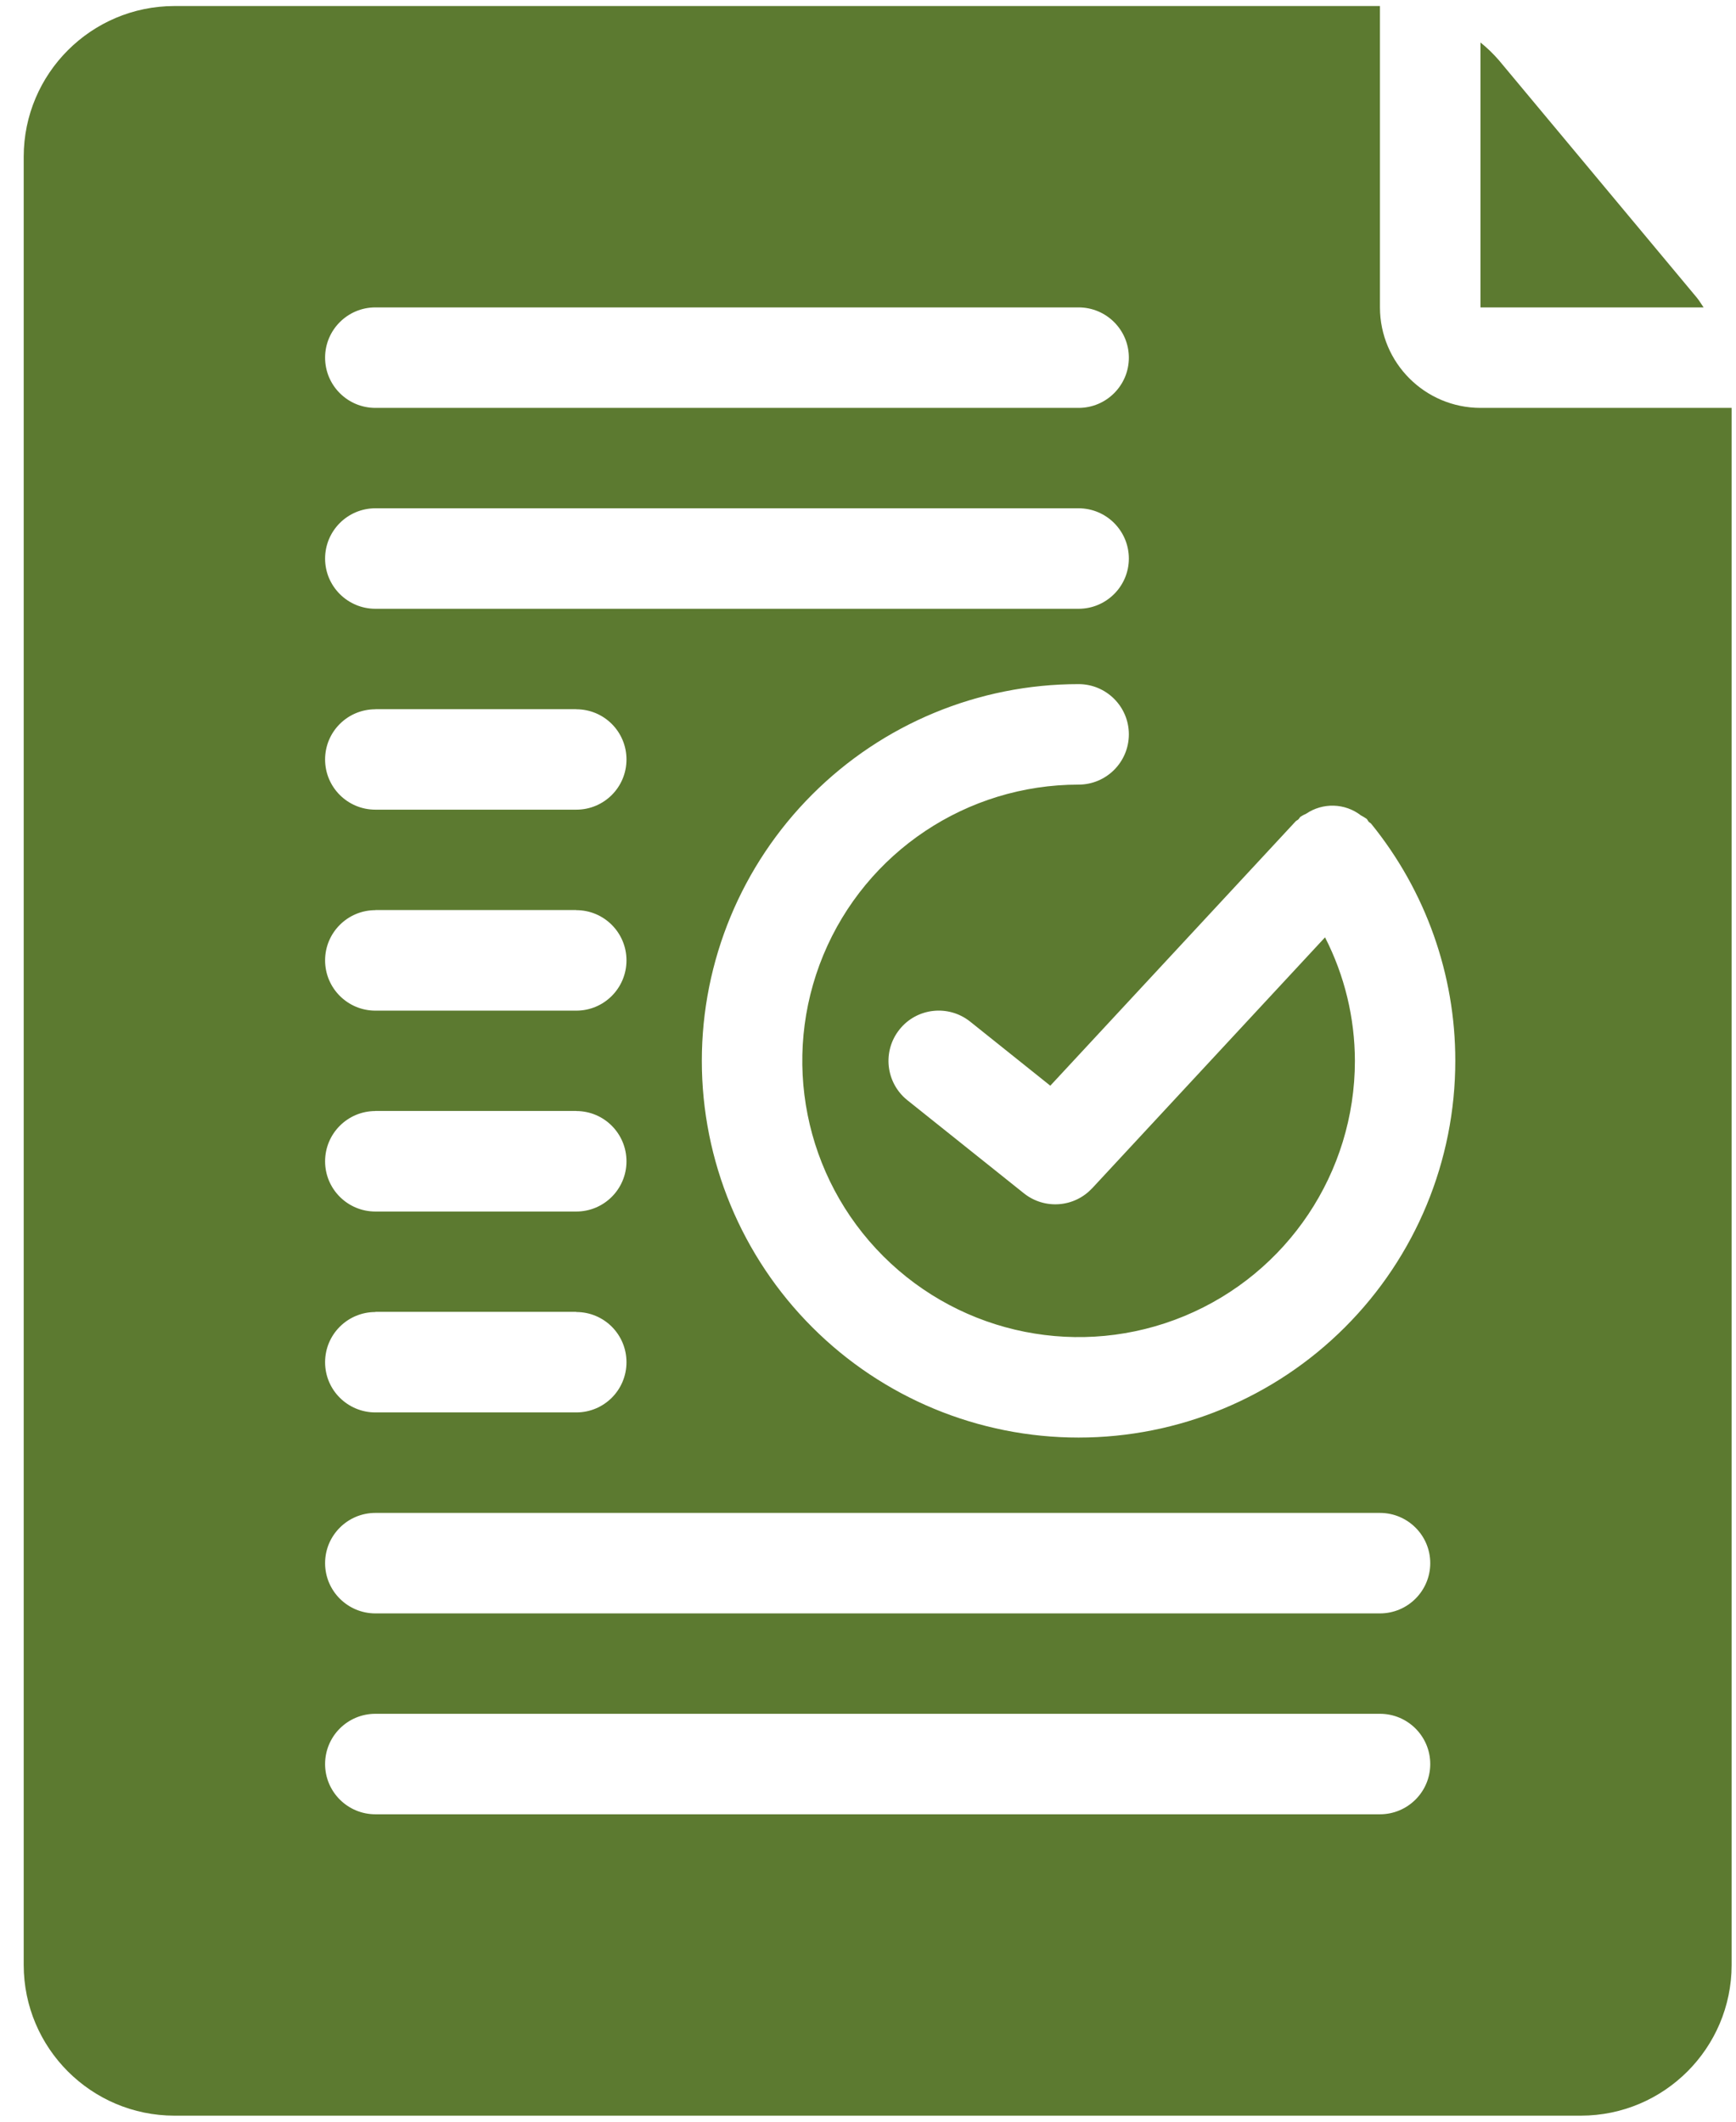 <svg width="72" height="88" viewBox="0 0 72 88" fill="none" xmlns="http://www.w3.org/2000/svg">
<path d="M7.233 0.25C3.784 0.254 0.987 3.051 0.983 6.5V81.5C0.987 84.949 3.784 87.746 7.233 87.75H65.569C69.019 87.746 71.815 84.949 71.819 81.5V16.918H61.401C59.1 16.914 57.237 15.051 57.233 12.75V0.25H7.233ZM15.565 12.75H44.733C45.886 12.75 46.819 13.684 46.819 14.832C46.819 15.984 45.886 16.918 44.733 16.918H15.569C14.417 16.918 13.483 15.984 13.483 14.832C13.483 13.684 14.417 12.75 15.569 12.75H15.565ZM15.565 21.082H44.733C45.886 21.082 46.819 22.016 46.819 23.168C46.819 24.316 45.886 25.25 44.733 25.25H15.569C14.417 25.25 13.483 24.316 13.483 23.168C13.483 22.016 14.417 21.082 15.569 21.082H15.565ZM15.565 29.414H23.897L23.901 29.418C25.053 29.418 25.983 30.348 25.983 31.5C25.983 32.652 25.054 33.582 23.901 33.582H15.569C14.417 33.582 13.483 32.652 13.483 31.5C13.483 30.348 14.417 29.418 15.569 29.418L15.565 29.414ZM15.565 37.746H23.897L23.901 37.75C25.053 37.75 25.983 38.684 25.983 39.832C25.983 40.984 25.054 41.918 23.901 41.918H15.569C14.417 41.918 13.483 40.984 13.483 39.832C13.483 38.684 14.417 37.75 15.569 37.75L15.565 37.746ZM15.565 46.078H23.897L23.901 46.082C25.053 46.082 25.983 47.016 25.983 48.168C25.983 49.316 25.054 50.25 23.901 50.25H15.569C14.417 50.25 13.483 49.316 13.483 48.168C13.483 47.016 14.417 46.082 15.569 46.082L15.565 46.078ZM15.565 54.41H23.897L23.901 54.418C25.053 54.418 25.983 55.347 25.983 56.5C25.983 57.652 25.054 58.582 23.901 58.582H15.569C14.417 58.582 13.483 57.652 13.483 56.5C13.483 55.347 14.417 54.418 15.569 54.418L15.565 54.41ZM57.233 75.25H15.569C14.417 75.25 13.483 74.316 13.483 73.168C13.483 72.016 14.417 71.082 15.569 71.082H57.233C58.386 71.082 59.319 72.016 59.319 73.168C59.319 74.316 58.386 75.25 57.233 75.25ZM57.233 66.918H15.569C14.417 66.918 13.483 65.984 13.483 64.832C13.483 63.684 14.417 62.75 15.569 62.75H57.233C58.386 62.75 59.319 63.684 59.319 64.832C59.319 65.984 58.386 66.918 57.233 66.918ZM60.358 44C60.358 48.145 58.714 52.117 55.784 55.047C52.854 57.981 48.878 59.625 44.733 59.625C40.588 59.625 36.616 57.981 33.686 55.047C30.756 52.117 29.108 48.145 29.108 44C29.108 39.855 30.756 35.883 33.686 32.953C36.616 30.019 40.588 28.375 44.733 28.375C45.885 28.375 46.819 29.308 46.819 30.457C46.819 31.609 45.885 32.543 44.733 32.543C40.1 32.543 35.921 35.332 34.147 39.613C32.374 43.898 33.354 48.824 36.632 52.101C39.909 55.378 44.839 56.359 49.12 54.586C53.401 52.812 56.194 48.632 56.194 43.999C56.19 42.218 55.768 40.464 54.955 38.878L45.295 49.288V49.285C44.553 50.085 43.319 50.175 42.467 49.495L37.627 45.628C36.733 44.906 36.588 43.597 37.307 42.699C38.022 41.8 39.334 41.656 40.233 42.37L43.561 45.031L53.733 34.07C53.768 34.031 53.815 34.019 53.85 33.984C53.885 33.949 53.901 33.906 53.94 33.874C54.014 33.827 54.092 33.784 54.174 33.749C54.866 33.281 55.784 33.308 56.444 33.82C56.526 33.863 56.604 33.909 56.678 33.96C56.717 33.995 56.729 34.042 56.764 34.081C56.795 34.117 56.842 34.132 56.873 34.171C59.127 36.949 60.362 40.422 60.358 44Z" fill="#5C7A30"/>
<path d="M62.167 2.5C61.933 2.23 61.679 1.984 61.402 1.762V12.75H70.656C70.558 12.613 70.48 12.469 70.371 12.34L62.167 2.5Z" fill="#5C7A30"/>
</svg>
